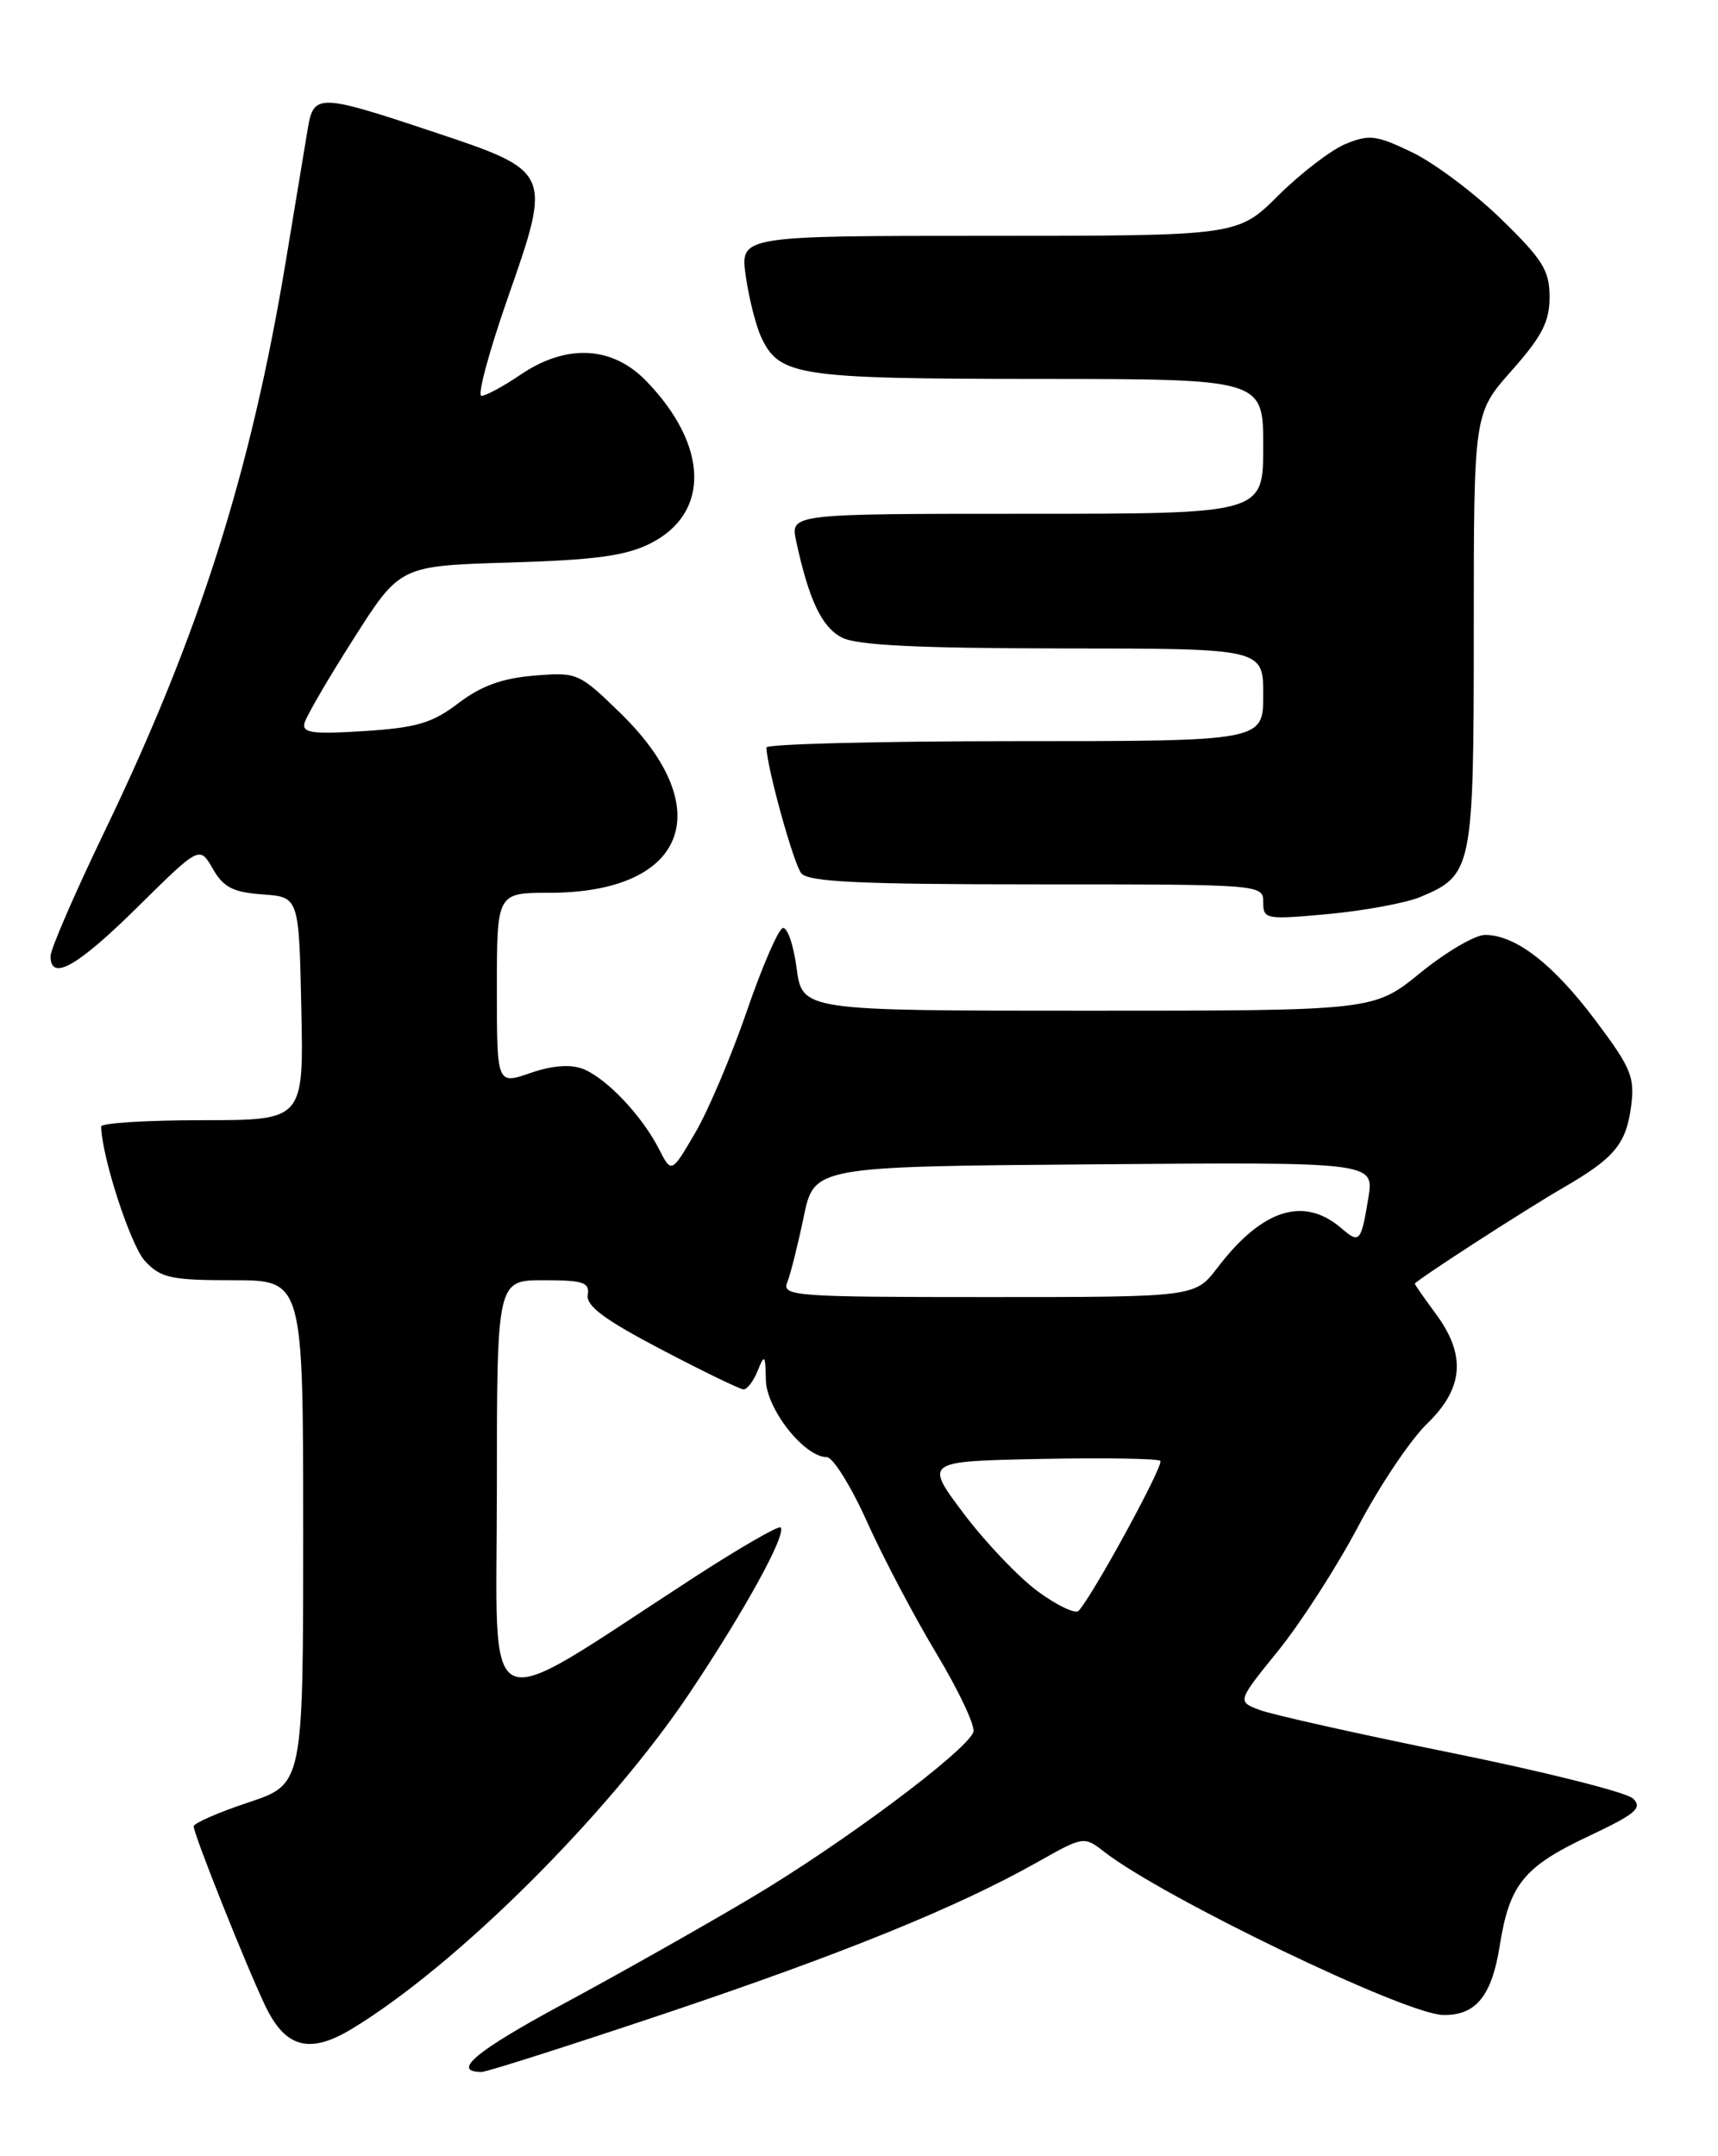<?xml version="1.0" encoding="UTF-8" standalone="no"?>
<!DOCTYPE svg PUBLIC "-//W3C//DTD SVG 1.1//EN" "http://www.w3.org/Graphics/SVG/1.1/DTD/svg11.dtd" >
<svg xmlns="http://www.w3.org/2000/svg" xmlns:xlink="http://www.w3.org/1999/xlink" version="1.1" viewBox="0 0 204 256">
 <g >
 <path fill="currentColor"
d=" M 78.97 239.06 C 100.22 231.92 113.72 226.43 123.26 221.05 C 128.65 218.01 128.73 218.00 131.10 219.85 C 138.02 225.25 166.75 239.10 171.31 239.23 C 175.23 239.34 177.14 237.01 178.09 230.97 C 179.24 223.74 180.94 221.64 188.61 218.02 C 194.25 215.36 195.08 214.66 193.90 213.53 C 193.13 212.80 183.44 210.36 172.37 208.12 C 161.29 205.87 151.03 203.58 149.57 203.02 C 146.90 202.01 146.90 202.01 151.80 195.96 C 154.49 192.63 158.76 185.99 161.29 181.20 C 163.81 176.42 167.48 170.95 169.44 169.05 C 173.80 164.84 174.12 160.90 170.50 156.00 C 169.12 154.14 168.00 152.52 168.00 152.42 C 168.00 152.10 180.97 143.71 185.65 141.00 C 191.70 137.50 193.08 135.84 193.68 131.37 C 194.14 127.88 193.69 126.79 189.42 121.11 C 184.41 114.45 179.97 111.01 176.34 111.00 C 175.15 111.00 171.70 113.03 168.66 115.50 C 163.13 120.00 163.13 120.00 129.20 120.00 C 95.26 120.00 95.26 120.00 94.59 114.93 C 94.22 112.14 93.47 110.01 92.94 110.19 C 92.40 110.37 90.47 114.83 88.66 120.11 C 86.84 125.39 84.09 131.88 82.54 134.52 C 79.73 139.32 79.73 139.32 78.24 136.41 C 76.23 132.46 71.99 127.99 69.22 126.91 C 67.73 126.33 65.58 126.50 62.97 127.40 C 59.00 128.77 59.00 128.77 59.00 117.38 C 59.00 106.00 59.00 106.00 65.25 106.00 C 81.46 105.99 85.38 96.09 73.68 84.68 C 68.74 79.87 68.54 79.79 63.39 80.22 C 59.62 80.53 57.10 81.45 54.43 83.49 C 51.33 85.85 49.48 86.40 43.26 86.80 C 37.18 87.19 35.86 87.02 36.15 85.87 C 36.34 85.09 38.97 80.57 42.00 75.82 C 47.49 67.18 47.49 67.18 60.50 66.79 C 70.65 66.49 74.32 65.99 77.23 64.52 C 84.35 60.94 84.15 52.90 76.75 45.25 C 72.70 41.06 67.25 40.79 61.79 44.50 C 59.76 45.88 57.68 47.00 57.17 47.00 C 56.65 47.00 58.05 41.81 60.26 35.47 C 65.56 20.32 65.58 20.36 51.32 15.61 C 37.88 11.13 37.24 11.11 36.55 15.25 C 36.25 17.04 35.09 24.04 33.97 30.82 C 29.79 56.09 23.66 75.38 12.39 98.77 C 8.88 106.06 6.00 112.70 6.00 113.52 C 6.00 116.56 9.15 114.79 16.32 107.71 C 23.70 100.42 23.70 100.42 25.27 103.15 C 26.53 105.35 27.67 105.94 31.17 106.19 C 35.50 106.50 35.50 106.50 35.78 119.75 C 36.06 133.00 36.06 133.00 24.03 133.00 C 17.41 133.00 12.01 133.34 12.01 133.75 C 12.09 137.38 15.52 147.92 17.22 149.73 C 19.10 151.74 20.31 152.00 27.67 152.00 C 36.00 152.00 36.00 152.00 36.00 181.92 C 36.00 211.84 36.00 211.84 29.50 214.00 C 25.92 215.19 23.00 216.47 23.00 216.84 C 23.00 217.81 29.39 233.79 31.56 238.28 C 33.93 243.15 36.79 243.89 41.72 240.92 C 54.13 233.44 72.25 215.42 81.94 200.93 C 88.46 191.18 93.44 182.11 92.69 181.35 C 92.44 181.11 87.78 183.80 82.34 187.33 C 56.59 204.04 59.00 205.11 59.00 176.99 C 59.00 152.00 59.00 152.00 64.54 152.00 C 69.27 152.00 70.04 152.26 69.79 153.75 C 69.58 155.05 71.81 156.71 78.50 160.21 C 83.45 162.81 87.85 164.94 88.28 164.96 C 88.71 164.98 89.47 163.99 89.97 162.75 C 90.78 160.72 90.88 160.83 90.94 163.83 C 91.00 167.29 95.51 173.00 98.17 173.00 C 98.90 173.00 101.05 176.45 102.95 180.67 C 104.84 184.89 108.57 191.96 111.23 196.38 C 113.88 200.80 115.84 204.97 115.58 205.65 C 114.70 207.95 99.92 218.97 89.17 225.34 C 83.30 228.83 73.23 234.51 66.78 237.98 C 56.49 243.53 53.53 246.00 57.20 246.00 C 57.80 246.00 67.60 242.87 78.97 239.06 Z  M 168.62 106.51 C 174.86 103.91 175.00 103.24 175.00 74.81 C 175.00 49.07 175.00 49.07 179.50 44.00 C 183.09 39.95 184.00 38.20 184.00 35.27 C 184.00 32.12 183.19 30.81 178.25 26.01 C 175.09 22.93 170.35 19.38 167.71 18.10 C 163.44 16.04 162.59 15.93 159.78 17.09 C 158.05 17.81 154.46 20.56 151.80 23.20 C 146.97 28.00 146.97 28.00 117.43 28.00 C 87.88 28.00 87.88 28.00 88.55 32.75 C 88.92 35.36 89.74 38.61 90.36 39.97 C 92.52 44.65 94.61 44.97 123.25 44.99 C 150.00 45.00 150.00 45.00 150.00 53.00 C 150.00 61.00 150.00 61.00 121.92 61.00 C 93.84 61.00 93.84 61.00 94.54 64.25 C 96.06 71.28 97.59 74.49 100.00 75.71 C 101.80 76.62 109.13 76.97 126.25 76.99 C 150.00 77.00 150.00 77.00 150.00 82.50 C 150.00 88.00 150.00 88.00 120.50 88.00 C 104.28 88.00 91.01 88.34 91.01 88.75 C 91.06 91.13 94.24 102.58 95.15 103.69 C 96.01 104.71 102.14 105.00 123.12 105.00 C 149.83 105.00 150.00 105.01 150.00 107.12 C 150.00 109.15 150.30 109.21 157.75 108.52 C 162.01 108.12 166.90 107.22 168.62 106.51 Z  M 123.24 188.95 C 120.96 187.27 116.99 183.10 114.43 179.70 C 109.77 173.50 109.77 173.50 123.52 173.22 C 131.09 173.07 137.50 173.17 137.78 173.45 C 138.24 173.90 129.82 189.35 128.08 191.25 C 127.71 191.66 125.53 190.63 123.24 188.95 Z  M 93.48 152.25 C 93.87 151.29 94.74 147.80 95.43 144.50 C 96.67 138.50 96.67 138.50 129.93 138.24 C 163.18 137.97 163.18 137.97 162.48 142.24 C 161.61 147.50 161.44 147.69 159.26 145.81 C 154.80 141.99 149.85 143.57 144.56 150.52 C 141.90 154.00 141.90 154.00 117.34 154.00 C 94.36 154.00 92.83 153.89 93.48 152.25 Z "/>
</g>
</svg>